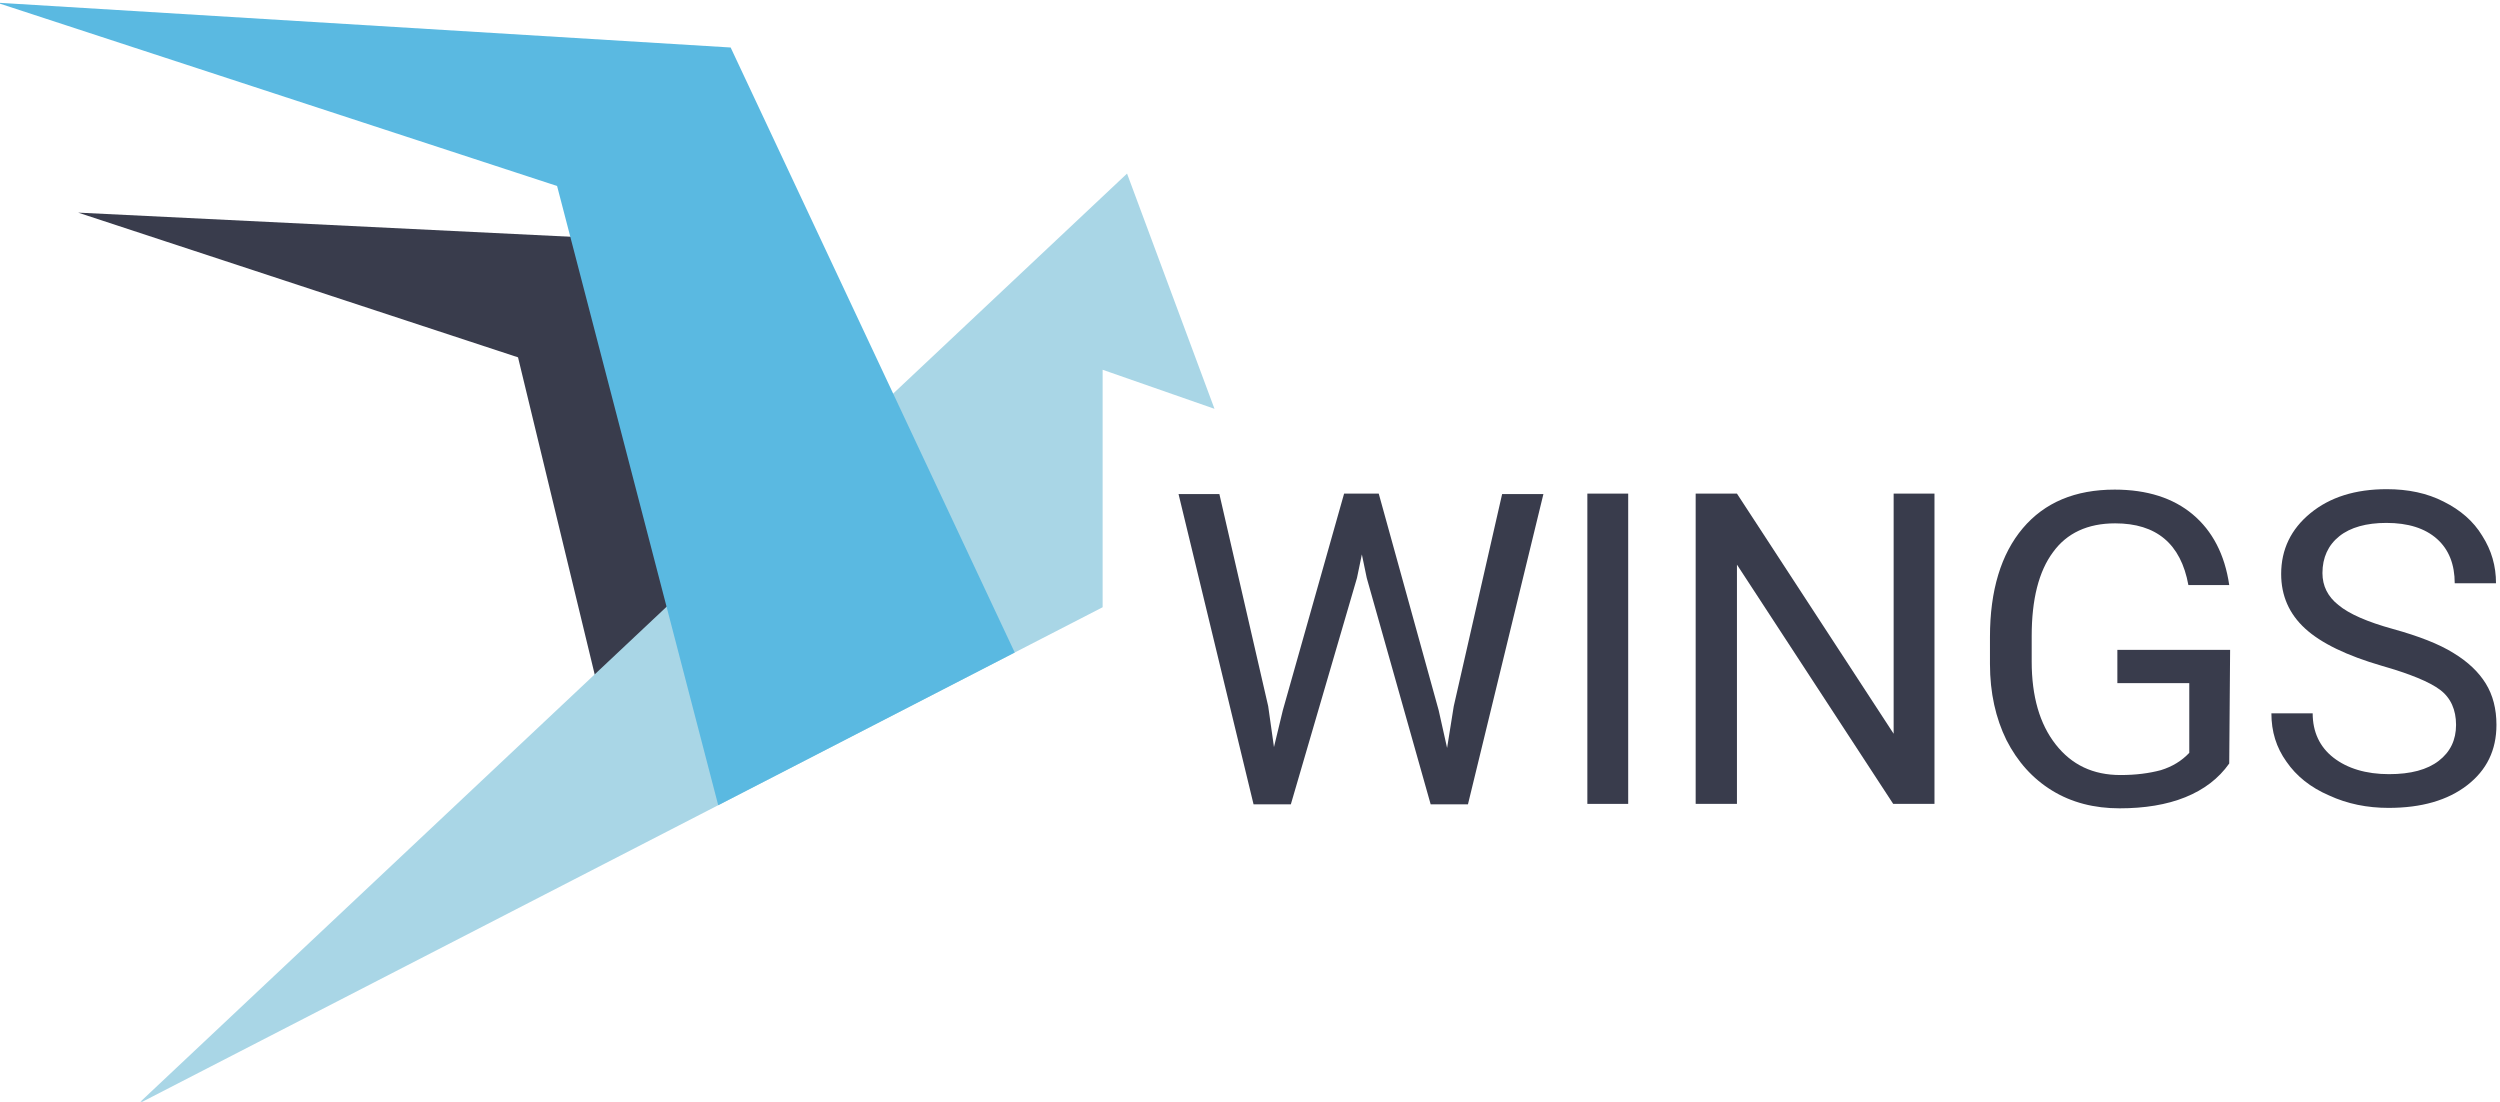 <?xml version="1.0" encoding="utf-8"?>
<!-- Generator: Adobe Illustrator 19.1.1, SVG Export Plug-In . SVG Version: 6.00 Build 0)  -->
<svg version="1.1" id="Слой_1" xmlns="http://www.w3.org/2000/svg" xmlns:xlink="http://www.w3.org/1999/xlink" x="0px" y="0px"
	 viewBox="0 0 563.2 248.2" style="enable-background:new 0 0 563.2 248.2;" xml:space="preserve">
<style type="text/css">
	.st0{fill:#393C4C;}
	.st1{fill:#A9D6E6;}
	.st2{fill:#5AB9E1;}
</style>
<g>
	<g>
		<path class="st0" d="M285.7,159.1l1.3,9.2l2-8.3l13.8-48.8h7.8l13.5,48.8l1.9,8.5l1.5-9.4l10.9-47.8h9.3l-17,69.9h-8.4l-14.4-51
			l-1.1-5.3l-1.1,5.3l-14.9,51h-8.4l-16.9-69.9h9.2L285.7,159.1z"/>
		<path class="st0" d="M366.8,181.1h-9.2v-69.9h9.2V181.1z"/>
		<path class="st0" d="M435.8,181.1h-9.3l-35.2-53.9v53.9H382v-69.9h9.3l35.3,54.1v-54.1h9.2V181.1z"/>
		<path class="st0" d="M502.2,172c-2.4,3.4-5.7,5.9-9.9,7.6s-9.2,2.5-14.8,2.5c-5.7,0-10.8-1.3-15.2-4c-4.4-2.7-7.8-6.5-10.3-11.4
			c-2.4-4.9-3.7-10.6-3.7-17.1v-6.1c0-10.5,2.5-18.7,7.4-24.5c4.9-5.8,11.8-8.7,20.7-8.7c7.3,0,13.2,1.9,17.6,5.6
			c4.4,3.7,7.2,9,8.2,15.9H493c-1.7-9.3-7.2-13.9-16.5-13.9c-6.2,0-10.9,2.2-14,6.5c-3.2,4.3-4.8,10.6-4.8,18.9v5.7
			c0,7.9,1.8,14.1,5.4,18.7s8.4,6.9,14.6,6.9c3.5,0,6.5-0.4,9.1-1.1c2.6-0.8,4.7-2.1,6.4-3.9v-15.7h-16.2v-7.5h25.4L502.2,172
			L502.2,172z"/>
		<path class="st0" d="M536.6,150c-7.9-2.3-13.7-5.1-17.3-8.4c-3.6-3.3-5.4-7.4-5.4-12.3c0-5.5,2.2-10.1,6.6-13.7s10.1-5.4,17.2-5.4
			c4.8,0,9.1,0.9,12.8,2.8c3.8,1.9,6.7,4.4,8.7,7.7c2.1,3.3,3.1,6.8,3.1,10.7h-9.3c0-4.2-1.3-7.6-4-10s-6.5-3.6-11.4-3.6
			c-4.5,0-8.1,1-10.6,3c-2.5,2-3.8,4.8-3.8,8.3c0,2.9,1.2,5.3,3.6,7.2c2.4,2,6.5,3.8,12.3,5.4c5.8,1.6,10.4,3.4,13.6,5.4
			c3.3,2,5.7,4.3,7.3,6.9c1.6,2.6,2.4,5.7,2.4,9.3c0,5.7-2.2,10.2-6.6,13.6c-4.4,3.4-10.3,5.1-17.7,5.1c-4.8,0-9.3-0.9-13.4-2.8
			c-4.2-1.8-7.4-4.4-9.6-7.6c-2.3-3.2-3.4-6.8-3.4-10.9h9.3c0,4.2,1.6,7.6,4.7,10c3.1,2.4,7.3,3.7,12.5,3.7c4.9,0,8.6-1,11.2-3
			c2.6-2,3.9-4.7,3.9-8.1s-1.2-6.1-3.6-7.9S542.9,151.8,536.6,150z"/>
	</g>
	<g>
		<polygon class="st0" points="17.6,47.9 152.3,54.5 183.7,118.7 136.5,162.4 116.7,80.5 		"/>
		<polygon class="st1" points="31.1,248.7 253.9,39.1 273.6,92.1 248.4,83.3 248.4,136.8 		"/>
		<polygon class="st2" points="-0.7,0.6 164.6,10.7 228.6,147 161.8,181.4 125.5,41.9 		"/>
	</g>
</g>
</svg>
